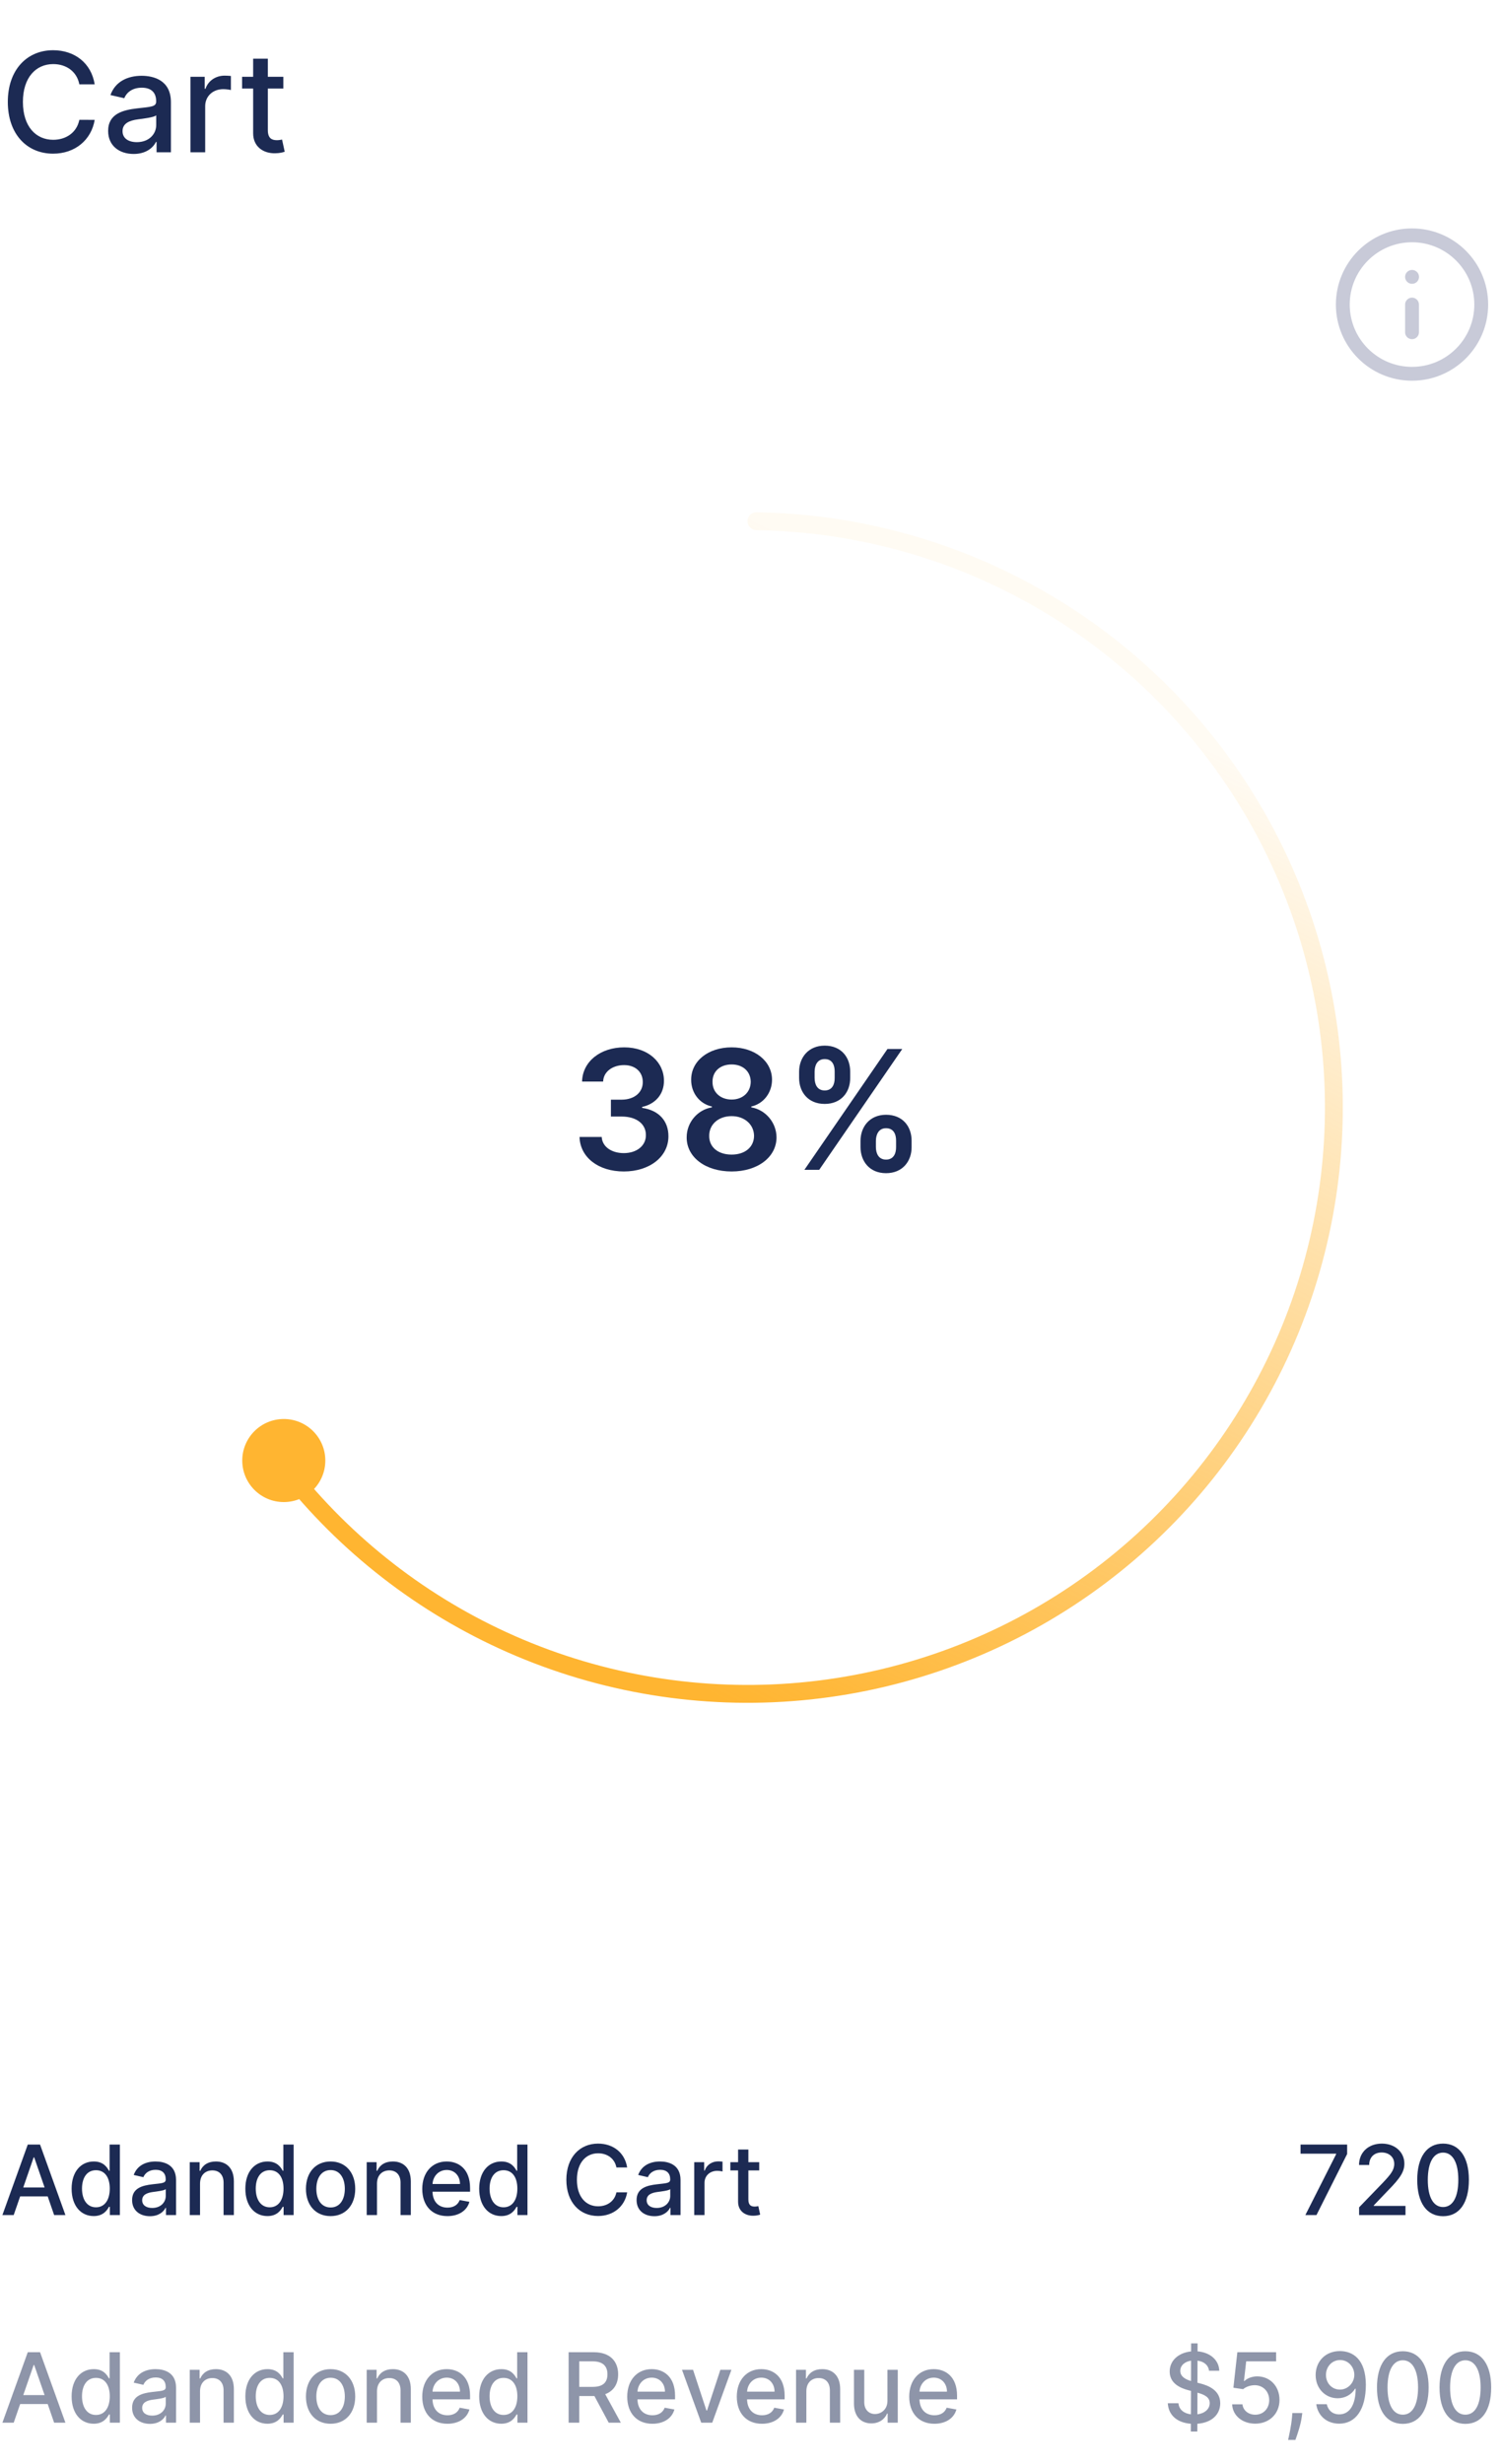 <svg width="217" height="356" viewBox="0 0 217 356" fill="none" xmlns="http://www.w3.org/2000/svg">
<path d="M1.979 320L2.913 317.305H6.891L7.82 320H9.451L5.787 309.818H4.012L0.348 320H1.979ZM3.361 316.013L4.862 311.668H4.942L6.443 316.013H3.361ZM13.538 320.149C14.93 320.149 15.477 319.299 15.745 318.812H15.869V320H17.321V309.818H15.835V313.602H15.745C15.477 313.129 14.97 312.264 13.548 312.264C11.703 312.264 10.346 313.721 10.346 316.197C10.346 318.668 11.683 320.149 13.538 320.149ZM13.866 318.881C12.538 318.881 11.847 317.713 11.847 316.182C11.847 314.665 12.523 313.527 13.866 313.527C15.163 313.527 15.859 314.586 15.859 316.182C15.859 317.788 15.148 318.881 13.866 318.881ZM21.665 320.169C22.928 320.169 23.639 319.528 23.922 318.956H23.982V320H25.433V314.929C25.433 312.707 23.683 312.264 22.47 312.264C21.088 312.264 19.816 312.821 19.318 314.213L20.715 314.531C20.934 313.989 21.491 313.467 22.49 313.467C23.45 313.467 23.942 313.969 23.942 314.835V314.869C23.942 315.411 23.385 315.401 22.013 315.56C20.566 315.729 19.085 316.107 19.085 317.842C19.085 319.344 20.213 320.169 21.665 320.169ZM21.988 318.976C21.148 318.976 20.541 318.598 20.541 317.862C20.541 317.067 21.247 316.783 22.107 316.669C22.59 316.604 23.733 316.475 23.947 316.261V317.246C23.947 318.151 23.226 318.976 21.988 318.976ZM28.9 315.466C28.9 314.248 29.646 313.552 30.68 313.552C31.689 313.552 32.3 314.213 32.3 315.322V320H33.787V315.143C33.787 313.254 32.748 312.264 31.187 312.264C30.038 312.264 29.288 312.796 28.935 313.607H28.84V312.364H27.413V320H28.9V315.466ZM38.639 320.149C40.031 320.149 40.578 319.299 40.847 318.812H40.971V320H42.423V309.818H40.936V313.602H40.847C40.578 313.129 40.071 312.264 38.649 312.264C36.805 312.264 35.447 313.721 35.447 316.197C35.447 318.668 36.785 320.149 38.639 320.149ZM38.967 318.881C37.64 318.881 36.949 317.713 36.949 316.182C36.949 314.665 37.625 313.527 38.967 313.527C40.265 313.527 40.961 314.586 40.961 316.182C40.961 317.788 40.25 318.881 38.967 318.881ZM47.761 320.154C49.913 320.154 51.321 318.578 51.321 316.217C51.321 313.84 49.913 312.264 47.761 312.264C45.608 312.264 44.201 313.84 44.201 316.217C44.201 318.578 45.608 320.154 47.761 320.154ZM47.766 318.906C46.359 318.906 45.703 317.678 45.703 316.212C45.703 314.75 46.359 313.507 47.766 313.507C49.163 313.507 49.819 314.75 49.819 316.212C49.819 317.678 49.163 318.906 47.766 318.906ZM54.466 315.466C54.466 314.248 55.212 313.552 56.246 313.552C57.255 313.552 57.867 314.213 57.867 315.322V320H59.353V315.143C59.353 313.254 58.314 312.264 56.753 312.264C55.605 312.264 54.854 312.796 54.501 313.607H54.407V312.364H52.98V320H54.466V315.466ZM64.638 320.154C66.304 320.154 67.482 319.334 67.82 318.091L66.413 317.837C66.144 318.558 65.498 318.926 64.653 318.926C63.38 318.926 62.525 318.101 62.485 316.629H67.914V316.102C67.914 313.343 66.264 312.264 64.534 312.264C62.406 312.264 61.004 313.885 61.004 316.232C61.004 318.603 62.386 320.154 64.638 320.154ZM62.49 315.516C62.55 314.432 63.336 313.492 64.544 313.492C65.697 313.492 66.453 314.347 66.458 315.516H62.49ZM72.422 320.149C73.814 320.149 74.361 319.299 74.63 318.812H74.754V320H76.206V309.818H74.719V313.602H74.63C74.361 313.129 73.854 312.264 72.432 312.264C70.588 312.264 69.231 313.721 69.231 316.197C69.231 318.668 70.568 320.149 72.422 320.149ZM72.751 318.881C71.423 318.881 70.732 317.713 70.732 316.182C70.732 314.665 71.408 313.527 72.751 313.527C74.048 313.527 74.744 314.586 74.744 316.182C74.744 317.788 74.033 318.881 72.751 318.881ZM90.609 313.129C90.26 310.952 88.555 309.679 86.403 309.679C83.768 309.679 81.824 311.653 81.824 314.909C81.824 318.165 83.758 320.139 86.403 320.139C88.64 320.139 90.275 318.737 90.609 316.724L89.057 316.719C88.794 318.021 87.7 318.737 86.412 318.737C84.667 318.737 83.35 317.4 83.35 314.909C83.35 312.438 84.662 311.081 86.417 311.081C87.715 311.081 88.804 311.812 89.057 313.129H90.609ZM94.55 320.169C95.812 320.169 96.523 319.528 96.807 318.956H96.867V320H98.318V314.929C98.318 312.707 96.568 312.264 95.355 312.264C93.973 312.264 92.7 312.821 92.203 314.213L93.6 314.531C93.819 313.989 94.376 313.467 95.375 313.467C96.335 313.467 96.827 313.969 96.827 314.835V314.869C96.827 315.411 96.27 315.401 94.898 315.56C93.451 315.729 91.969 316.107 91.969 317.842C91.969 319.344 93.098 320.169 94.55 320.169ZM94.873 318.976C94.033 318.976 93.426 318.598 93.426 317.862C93.426 317.067 94.132 316.783 94.992 316.669C95.474 316.604 96.618 316.475 96.832 316.261V317.246C96.832 318.151 96.111 318.976 94.873 318.976ZM100.298 320H101.785V315.337C101.785 314.337 102.555 313.616 103.609 313.616C103.917 313.616 104.265 313.671 104.385 313.706V312.284C104.236 312.264 103.942 312.249 103.753 312.249C102.858 312.249 102.093 312.756 101.814 313.577H101.735V312.364H100.298V320ZM109.687 312.364H108.121V310.534H106.634V312.364H105.516V313.557H106.634V318.066C106.629 319.453 107.688 320.124 108.862 320.099C109.334 320.094 109.652 320.005 109.826 319.94L109.558 318.712C109.458 318.732 109.274 318.777 109.036 318.777C108.553 318.777 108.121 318.618 108.121 317.758V313.557H109.687V312.364Z" fill="#1C2A53"/>
<path d="M1.979 350L2.913 347.305H6.891L7.82 350H9.451L5.787 339.818H4.012L0.348 350H1.979ZM3.361 346.013L4.862 341.668H4.942L6.443 346.013H3.361ZM13.538 350.149C14.93 350.149 15.477 349.299 15.745 348.812H15.869V350H17.321V339.818H15.835V343.602H15.745C15.477 343.129 14.97 342.264 13.548 342.264C11.703 342.264 10.346 343.721 10.346 346.197C10.346 348.668 11.683 350.149 13.538 350.149ZM13.866 348.881C12.538 348.881 11.847 347.713 11.847 346.182C11.847 344.665 12.523 343.527 13.866 343.527C15.163 343.527 15.859 344.586 15.859 346.182C15.859 347.788 15.148 348.881 13.866 348.881ZM21.665 350.169C22.928 350.169 23.639 349.528 23.922 348.956H23.982V350H25.433V344.929C25.433 342.707 23.683 342.264 22.47 342.264C21.088 342.264 19.816 342.821 19.318 344.213L20.715 344.531C20.934 343.989 21.491 343.467 22.49 343.467C23.45 343.467 23.942 343.969 23.942 344.835V344.869C23.942 345.411 23.385 345.401 22.013 345.56C20.566 345.729 19.085 346.107 19.085 347.842C19.085 349.344 20.213 350.169 21.665 350.169ZM21.988 348.976C21.148 348.976 20.541 348.598 20.541 347.862C20.541 347.067 21.247 346.783 22.107 346.669C22.59 346.604 23.733 346.475 23.947 346.261V347.246C23.947 348.151 23.226 348.976 21.988 348.976ZM28.9 345.466C28.9 344.248 29.646 343.552 30.68 343.552C31.689 343.552 32.3 344.213 32.3 345.322V350H33.787V345.143C33.787 343.254 32.748 342.264 31.187 342.264C30.038 342.264 29.288 342.796 28.935 343.607H28.84V342.364H27.413V350H28.9V345.466ZM38.639 350.149C40.031 350.149 40.578 349.299 40.847 348.812H40.971V350H42.423V339.818H40.936V343.602H40.847C40.578 343.129 40.071 342.264 38.649 342.264C36.805 342.264 35.447 343.721 35.447 346.197C35.447 348.668 36.785 350.149 38.639 350.149ZM38.967 348.881C37.64 348.881 36.949 347.713 36.949 346.182C36.949 344.665 37.625 343.527 38.967 343.527C40.265 343.527 40.961 344.586 40.961 346.182C40.961 347.788 40.25 348.881 38.967 348.881ZM47.761 350.154C49.913 350.154 51.321 348.578 51.321 346.217C51.321 343.84 49.913 342.264 47.761 342.264C45.608 342.264 44.201 343.84 44.201 346.217C44.201 348.578 45.608 350.154 47.761 350.154ZM47.766 348.906C46.359 348.906 45.703 347.678 45.703 346.212C45.703 344.75 46.359 343.507 47.766 343.507C49.163 343.507 49.819 344.75 49.819 346.212C49.819 347.678 49.163 348.906 47.766 348.906ZM54.466 345.466C54.466 344.248 55.212 343.552 56.246 343.552C57.255 343.552 57.867 344.213 57.867 345.322V350H59.353V345.143C59.353 343.254 58.314 342.264 56.753 342.264C55.605 342.264 54.854 342.796 54.501 343.607H54.407V342.364H52.98V350H54.466V345.466ZM64.638 350.154C66.304 350.154 67.482 349.334 67.82 348.091L66.413 347.837C66.144 348.558 65.498 348.926 64.653 348.926C63.38 348.926 62.525 348.101 62.485 346.629H67.914V346.102C67.914 343.343 66.264 342.264 64.534 342.264C62.406 342.264 61.004 343.885 61.004 346.232C61.004 348.603 62.386 350.154 64.638 350.154ZM62.49 345.516C62.55 344.432 63.336 343.492 64.544 343.492C65.697 343.492 66.453 344.347 66.458 345.516H62.49ZM72.422 350.149C73.814 350.149 74.361 349.299 74.63 348.812H74.754V350H76.206V339.818H74.719V343.602H74.63C74.361 343.129 73.854 342.264 72.432 342.264C70.588 342.264 69.231 343.721 69.231 346.197C69.231 348.668 70.568 350.149 72.422 350.149ZM72.751 348.881C71.423 348.881 70.732 347.713 70.732 346.182C70.732 344.665 71.408 343.527 72.751 343.527C74.048 343.527 74.744 344.586 74.744 346.182C74.744 347.788 74.033 348.881 72.751 348.881ZM82.152 350H83.688V346.147H85.776C85.811 346.147 85.841 346.147 85.876 346.147L87.944 350H89.694L87.437 345.879C88.684 345.416 89.306 344.377 89.306 343.01C89.306 341.136 88.143 339.818 85.781 339.818H82.152V350ZM83.688 344.825V341.136H85.617C87.133 341.136 87.76 341.857 87.76 343.01C87.76 344.158 87.133 344.825 85.637 344.825H83.688ZM94.251 350.154C95.917 350.154 97.095 349.334 97.433 348.091L96.026 347.837C95.758 348.558 95.112 348.926 94.266 348.926C92.994 348.926 92.138 348.101 92.099 346.629H97.528V346.102C97.528 343.343 95.877 342.264 94.147 342.264C92.019 342.264 90.617 343.885 90.617 346.232C90.617 348.603 91.999 350.154 94.251 350.154ZM92.104 345.516C92.163 344.432 92.949 343.492 94.157 343.492C95.31 343.492 96.066 344.347 96.071 345.516H92.104ZM105.669 342.364H104.073L102.144 348.24H102.064L100.13 342.364H98.534L101.309 350H102.9L105.669 342.364ZM110.083 350.154C111.749 350.154 112.927 349.334 113.265 348.091L111.858 347.837C111.59 348.558 110.944 348.926 110.098 348.926C108.826 348.926 107.971 348.101 107.931 346.629H113.36V346.102C113.36 343.343 111.709 342.264 109.979 342.264C107.851 342.264 106.449 343.885 106.449 346.232C106.449 348.603 107.831 350.154 110.083 350.154ZM107.936 345.516C107.995 344.432 108.781 343.492 109.989 343.492C111.142 343.492 111.898 344.347 111.903 345.516H107.936ZM116.496 345.466C116.496 344.248 117.241 343.552 118.275 343.552C119.285 343.552 119.896 344.213 119.896 345.322V350H121.383V345.143C121.383 343.254 120.344 342.264 118.782 342.264C117.634 342.264 116.883 342.796 116.53 343.607H116.436V342.364H115.009V350H116.496V345.466ZM128.214 346.833C128.219 348.131 127.254 348.747 126.419 348.747C125.499 348.747 124.863 348.081 124.863 347.042V342.364H123.376V347.221C123.376 349.115 124.415 350.099 125.882 350.099C127.03 350.099 127.811 349.493 128.164 348.678H128.243V350H129.705V342.364H128.214V346.833ZM134.994 350.154C136.659 350.154 137.837 349.334 138.175 348.091L136.768 347.837C136.5 348.558 135.854 348.926 135.009 348.926C133.736 348.926 132.881 348.101 132.841 346.629H138.27V346.102C138.27 343.343 136.619 342.264 134.889 342.264C132.761 342.264 131.359 343.885 131.359 346.232C131.359 348.603 132.741 350.154 134.994 350.154ZM132.846 345.516C132.906 344.432 133.691 343.492 134.899 343.492C136.053 343.492 136.808 344.347 136.813 345.516H132.846Z" fill="#8E95A9"/>
<path d="M188.592 320H190.198L194.627 311.18V309.818H187.896V311.136H193.037V311.21L188.592 320ZM196.356 320H203.058V318.683H198.474V318.608L200.498 316.49C202.362 314.606 202.894 313.706 202.894 312.567C202.894 310.932 201.562 309.679 199.643 309.679C197.738 309.679 196.346 310.912 196.346 312.771H197.813C197.808 311.678 198.514 310.962 199.613 310.962C200.647 310.962 201.432 311.598 201.432 312.612C201.432 313.512 200.895 314.158 199.802 315.317L196.356 318.886V320ZM208.487 320.169C210.839 320.169 212.216 318.25 212.216 314.914C212.216 311.603 210.819 309.679 208.487 309.679C206.15 309.679 204.758 311.598 204.753 314.914C204.753 318.245 206.131 320.164 208.487 320.169ZM208.487 318.842C207.11 318.842 206.28 317.46 206.28 314.914C206.285 312.379 207.115 310.982 208.487 310.982C209.854 310.982 210.689 312.379 210.689 314.914C210.689 317.46 209.859 318.842 208.487 318.842Z" fill="#1C2A53"/>
<path d="M172.047 351.273H172.982L172.987 350.154C175.089 350 176.293 348.797 176.293 347.186C176.293 345.352 174.657 344.641 173.364 344.322L173.001 344.228L173.011 341.036C173.941 341.161 174.577 341.678 174.672 342.493H176.153C176.114 340.977 174.861 339.843 173.016 339.694L173.021 338.545H172.087L172.082 339.704C170.297 339.883 168.989 340.996 168.989 342.602C168.989 344.019 170.004 344.849 171.639 345.292L172.067 345.406L172.057 348.792C171.087 348.673 170.337 348.146 170.257 347.186H168.716C168.81 348.901 170.048 350.005 172.052 350.154L172.047 351.273ZM172.991 348.792L173.001 345.665C174.011 345.943 174.771 346.311 174.771 347.171C174.771 348.041 174.045 348.653 172.991 348.792ZM172.072 343.979C171.331 343.761 170.516 343.368 170.521 342.513C170.521 341.767 171.112 341.185 172.077 341.041L172.072 343.979ZM181.35 350.139C183.398 350.139 184.86 348.692 184.855 346.709C184.86 344.74 183.488 343.308 181.633 343.308C180.878 343.308 180.177 343.597 179.779 343.984H179.719L180.042 341.136H184.363V339.818H178.765L178.193 344.949L179.6 345.158C179.983 344.815 180.669 344.581 181.285 344.581C182.493 344.591 183.368 345.496 183.368 346.739C183.368 347.962 182.518 348.847 181.35 348.847C180.366 348.847 179.585 348.22 179.506 347.345H178.014C178.074 348.966 179.481 350.139 181.35 350.139ZM188.146 348.608H186.714L186.665 349.165C186.55 350.512 186.232 351.869 186.098 352.486H187.152C187.39 351.835 187.917 350.343 188.072 349.15L188.146 348.608ZM193.611 339.654C191.473 339.639 190.076 341.17 190.076 343.119C190.076 345.068 191.488 346.47 193.253 346.47C194.332 346.47 195.257 345.943 195.779 345.088H195.858C195.853 347.43 194.973 348.797 193.482 348.797C192.507 348.797 191.881 348.2 191.682 347.33H190.166C190.39 348.976 191.662 350.139 193.482 350.139C195.848 350.139 197.325 348.106 197.33 344.541C197.325 340.798 195.426 339.669 193.611 339.654ZM193.616 340.947C194.794 340.947 195.664 341.946 195.664 343.085C195.664 344.223 194.75 345.217 193.586 345.217C192.418 345.217 191.568 344.283 191.568 343.099C191.568 341.896 192.448 340.947 193.616 340.947ZM202.671 350.169C205.022 350.169 206.399 348.25 206.399 344.914C206.399 341.603 205.002 339.679 202.671 339.679C200.334 339.679 198.942 341.598 198.937 344.914C198.937 348.245 200.314 350.164 202.671 350.169ZM202.671 348.842C201.294 348.842 200.463 347.46 200.463 344.914C200.468 342.379 201.298 340.982 202.671 340.982C204.038 340.982 204.873 342.379 204.873 344.914C204.873 347.46 204.043 348.842 202.671 348.842ZM211.708 350.169C214.059 350.169 215.436 348.25 215.436 344.914C215.436 341.603 214.039 339.679 211.708 339.679C209.371 339.679 207.979 341.598 207.974 344.914C207.974 348.245 209.351 350.164 211.708 350.169ZM211.708 348.842C210.331 348.842 209.5 347.46 209.5 344.914C209.505 342.379 210.336 340.982 211.708 340.982C213.075 340.982 213.91 342.379 213.91 344.914C213.91 347.46 213.08 348.842 211.708 348.842Z" fill="#8E95A9"/>
<path d="M13.679 12.185C13.182 9.074 10.746 7.256 7.67 7.256C3.906 7.256 1.129 10.075 1.129 14.727C1.129 19.379 3.892 22.199 7.67 22.199C10.867 22.199 13.203 20.196 13.679 17.32L11.463 17.312C11.087 19.173 9.524 20.196 7.685 20.196C5.192 20.196 3.31 18.285 3.31 14.727C3.31 11.197 5.185 9.259 7.692 9.259C9.545 9.259 11.101 10.303 11.463 12.185H13.679ZM19.309 22.241C21.113 22.241 22.129 21.325 22.534 20.509H22.619V22H24.693V14.756C24.693 11.581 22.193 10.949 20.46 10.949C18.485 10.949 16.667 11.744 15.957 13.733L17.953 14.188C18.265 13.413 19.061 12.668 20.488 12.668C21.859 12.668 22.562 13.385 22.562 14.621V14.671C22.562 15.445 21.767 15.43 19.806 15.658C17.74 15.899 15.623 16.439 15.623 18.918C15.623 21.062 17.235 22.241 19.309 22.241ZM19.771 20.537C18.571 20.537 17.704 19.997 17.704 18.946C17.704 17.81 18.713 17.405 19.941 17.241C20.63 17.149 22.264 16.965 22.569 16.659V18.065C22.569 19.358 21.539 20.537 19.771 20.537ZM27.521 22H29.645V15.338C29.645 13.911 30.746 12.881 32.251 12.881C32.692 12.881 33.189 12.959 33.359 13.008V10.977C33.146 10.949 32.727 10.928 32.457 10.928C31.179 10.928 30.085 11.652 29.688 12.824H29.574V11.091H27.521V22ZM40.934 11.091H38.697V8.477H36.573V11.091H34.975V12.796H36.573V19.237C36.566 21.219 38.079 22.178 39.755 22.142C40.43 22.135 40.884 22.007 41.133 21.915L40.749 20.16C40.607 20.189 40.344 20.253 40.004 20.253C39.315 20.253 38.697 20.026 38.697 18.797V12.796H40.934V11.091Z" fill="#1C2A53"/>
<circle cx="108" cy="160" r="86" fill="white"/>
<path d="M108 75.29C108 74.578 108.578 73.999 109.29 74.01C123.423 74.222 137.293 77.914 149.67 84.769C162.422 91.833 173.17 102.023 180.903 114.381C188.636 126.739 193.101 140.86 193.878 155.418C194.654 169.975 191.718 184.491 185.344 197.602C178.97 210.713 169.367 221.988 157.439 230.369C145.51 238.75 131.647 243.96 117.152 245.512C102.656 247.063 88.004 244.904 74.573 239.238C61.537 233.738 50.066 225.111 41.17 214.127C40.721 213.573 40.819 212.762 41.38 212.322C41.94 211.882 42.75 211.98 43.199 212.533C51.825 223.173 62.943 231.531 75.575 236.861C88.604 242.357 102.817 244.451 116.877 242.946C130.938 241.441 144.385 236.387 155.956 228.258C167.526 220.129 176.841 209.192 183.024 196.474C189.206 183.756 192.055 169.676 191.301 155.555C190.548 141.434 186.217 127.737 178.716 115.749C171.215 103.762 160.79 93.878 148.42 87.026C136.426 80.383 122.986 76.802 109.29 76.59C108.577 76.579 108 76.002 108 75.29Z" fill="url(#paint0_linear_442_1054)"/>
<g filter="url(#filter0_d_442_1054)">
<circle cx="108" cy="160" r="60" fill="white"/>
</g>
<path d="M90.128 169.239C93.861 169.239 96.579 167.099 96.571 164.151C96.579 161.969 95.216 160.401 92.77 160.051V159.915C94.662 159.506 95.932 158.099 95.923 156.139C95.932 153.48 93.665 151.307 90.179 151.307C86.787 151.307 84.162 153.327 84.094 156.25H87.136C87.188 154.784 88.551 153.872 90.162 153.872C91.79 153.872 92.872 154.861 92.864 156.327C92.872 157.852 91.611 158.866 89.804 158.866H88.261V161.304H89.804C92.011 161.304 93.324 162.412 93.315 163.989C93.324 165.531 91.986 166.588 90.119 166.588C88.364 166.588 87.008 165.676 86.932 164.253H83.727C83.812 167.202 86.446 169.239 90.128 169.239ZM105.701 169.239C109.477 169.239 112.178 167.159 112.187 164.321C112.178 162.139 110.567 160.315 108.539 159.974V159.855C110.303 159.463 111.531 157.878 111.539 155.986C111.531 153.301 109.059 151.307 105.701 151.307C102.317 151.307 99.846 153.293 99.854 155.986C99.846 157.878 101.056 159.463 102.854 159.855V159.974C100.792 160.315 99.198 162.139 99.207 164.321C99.198 167.159 101.891 169.239 105.701 169.239ZM105.701 166.801C103.724 166.801 102.445 165.71 102.462 164.099C102.445 162.429 103.817 161.244 105.701 161.244C107.559 161.244 108.923 162.438 108.94 164.099C108.923 165.71 107.653 166.801 105.701 166.801ZM105.701 158.849C104.082 158.849 102.923 157.801 102.94 156.284C102.923 154.784 104.048 153.778 105.701 153.778C107.329 153.778 108.445 154.784 108.462 156.284C108.445 157.81 107.295 158.849 105.701 158.849ZM124.321 165.727C124.33 167.756 125.616 169.486 128.011 169.486C130.398 169.486 131.71 167.756 131.702 165.727V164.807C131.71 162.761 130.432 161.048 128.011 161.048C125.651 161.048 124.33 162.778 124.321 164.807V165.727ZM115.449 155.739C115.457 157.767 116.744 159.48 119.148 159.48C121.526 159.48 122.838 157.784 122.83 155.739V154.818C122.838 152.773 121.56 151.06 119.148 151.06C116.795 151.06 115.457 152.773 115.449 154.818V155.739ZM116.216 169H118.355L130.355 151.545H128.216L116.216 169ZM126.545 164.807C126.554 163.903 126.938 162.991 128.011 162.991C129.136 162.991 129.469 163.903 129.46 164.807V165.727C129.469 166.631 129.102 167.526 128.011 167.526C126.92 167.526 126.554 166.622 126.545 165.727V164.807ZM117.69 154.818C117.699 153.923 118.065 153.003 119.148 153.003C120.273 153.003 120.597 153.915 120.588 154.818V155.739C120.597 156.642 120.239 157.537 119.148 157.537C118.057 157.537 117.699 156.642 117.69 155.739V154.818Z" fill="#1C2A53"/>
<circle cx="41" cy="211" r="6" fill="#FFB531"/>
<path d="M204 54C209.523 54 214 49.523 214 44C214 38.477 209.523 34 204 34C198.477 34 194 38.477 194 44C194 49.523 198.477 54 204 54Z" stroke="#C8CAD8" stroke-width="2" stroke-linecap="round" stroke-linejoin="round"/>
<path d="M204 48V44" stroke="#C8CAD8" stroke-width="2" stroke-linecap="round" stroke-linejoin="round"/>
<path d="M204 40H204.01" stroke="#C8CAD8" stroke-width="2" stroke-linecap="round" stroke-linejoin="round"/>
<defs>
<filter id="filter0_d_442_1054" x="16" y="80" width="184" height="184" filterUnits="userSpaceOnUse" color-interpolation-filters="sRGB">
<feFlood flood-opacity="0" result="BackgroundImageFix"/>
<feColorMatrix in="SourceAlpha" type="matrix" values="0 0 0 0 0 0 0 0 0 0 0 0 0 0 0 0 0 0 127 0" result="hardAlpha"/>
<feOffset dy="12"/>
<feGaussianBlur stdDeviation="16"/>
<feColorMatrix type="matrix" values="0 0 0 0 0.2 0 0 0 0 0.149 0 0 0 0 0.682 0 0 0 0.08 0"/>
<feBlend mode="normal" in2="BackgroundImageFix" result="effect1_dropShadow_442_1054"/>
<feBlend mode="normal" in="SourceGraphic" in2="effect1_dropShadow_442_1054" result="shape"/>
</filter>
<linearGradient id="paint0_linear_442_1054" x1="109.5" y1="75.5" x2="40" y2="213" gradientUnits="userSpaceOnUse">
<stop stop-color="#FFB531" stop-opacity="0.06"/>
<stop offset="1" stop-color="#FFB531"/>
</linearGradient>
</defs>
</svg>
